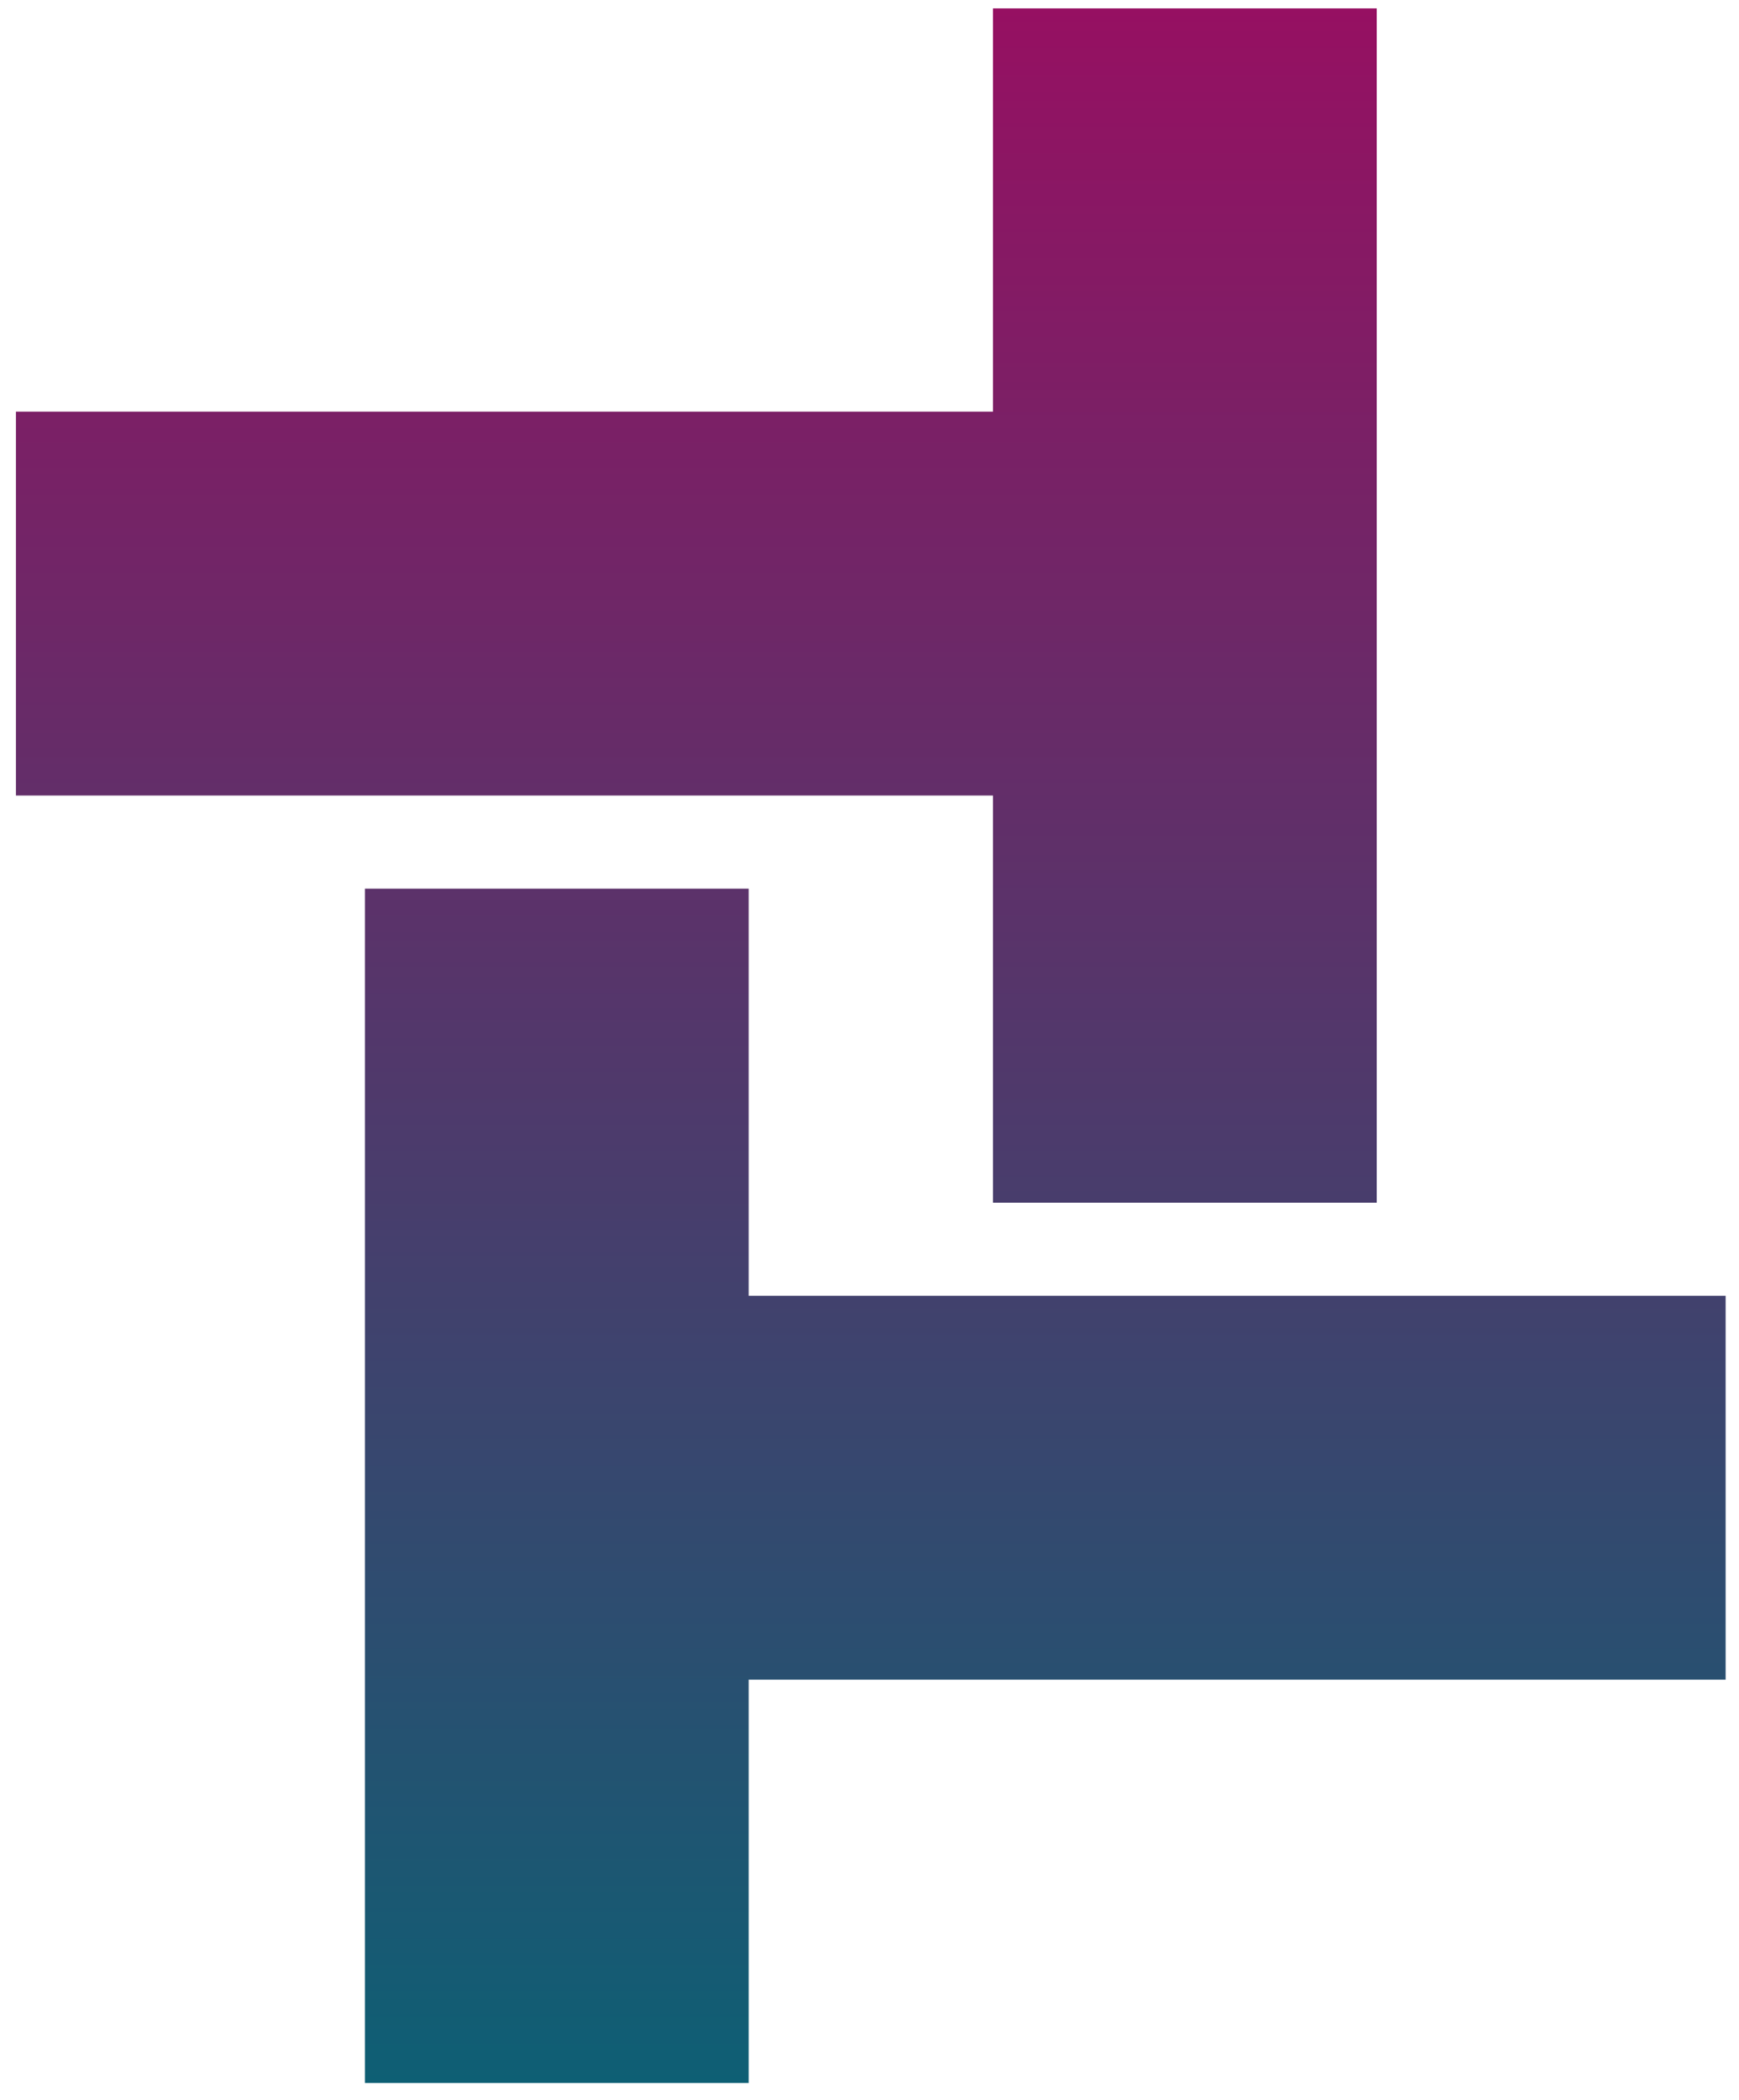 <svg width="77" height="93" viewBox="0 0 77 93" fill="none" xmlns="http://www.w3.org/2000/svg">
<g id="Isolation_Mode" clip-path="url(#clip0_16_58)">
<path id="Union" fill-rule="evenodd" clip-rule="evenodd" d="M60.961 0.372H43.967V18.227H0.705V35.224H43.967V53.254H60.961V0.372ZM33.151 39.35H16.158V92.232H33.151V74.372H76.408V57.375H33.151V39.35Z" fill="url(#paint0_linear_16_58)"/>
</g>
<defs>
<linearGradient id="paint0_linear_16_58" x1="38.557" y1="0.372" x2="38.557" y2="92.232" gradientUnits="userSpaceOnUse">
<stop stop-color="#961062"/>
<stop offset="1" stop-color="#0E5F74"/>
</linearGradient>
<clipPath id="clip0_16_58">
<rect width="75.708" height="91.859" fill="white" transform="translate(0.705 0.372)"/>
</clipPath>
</defs>
</svg>
